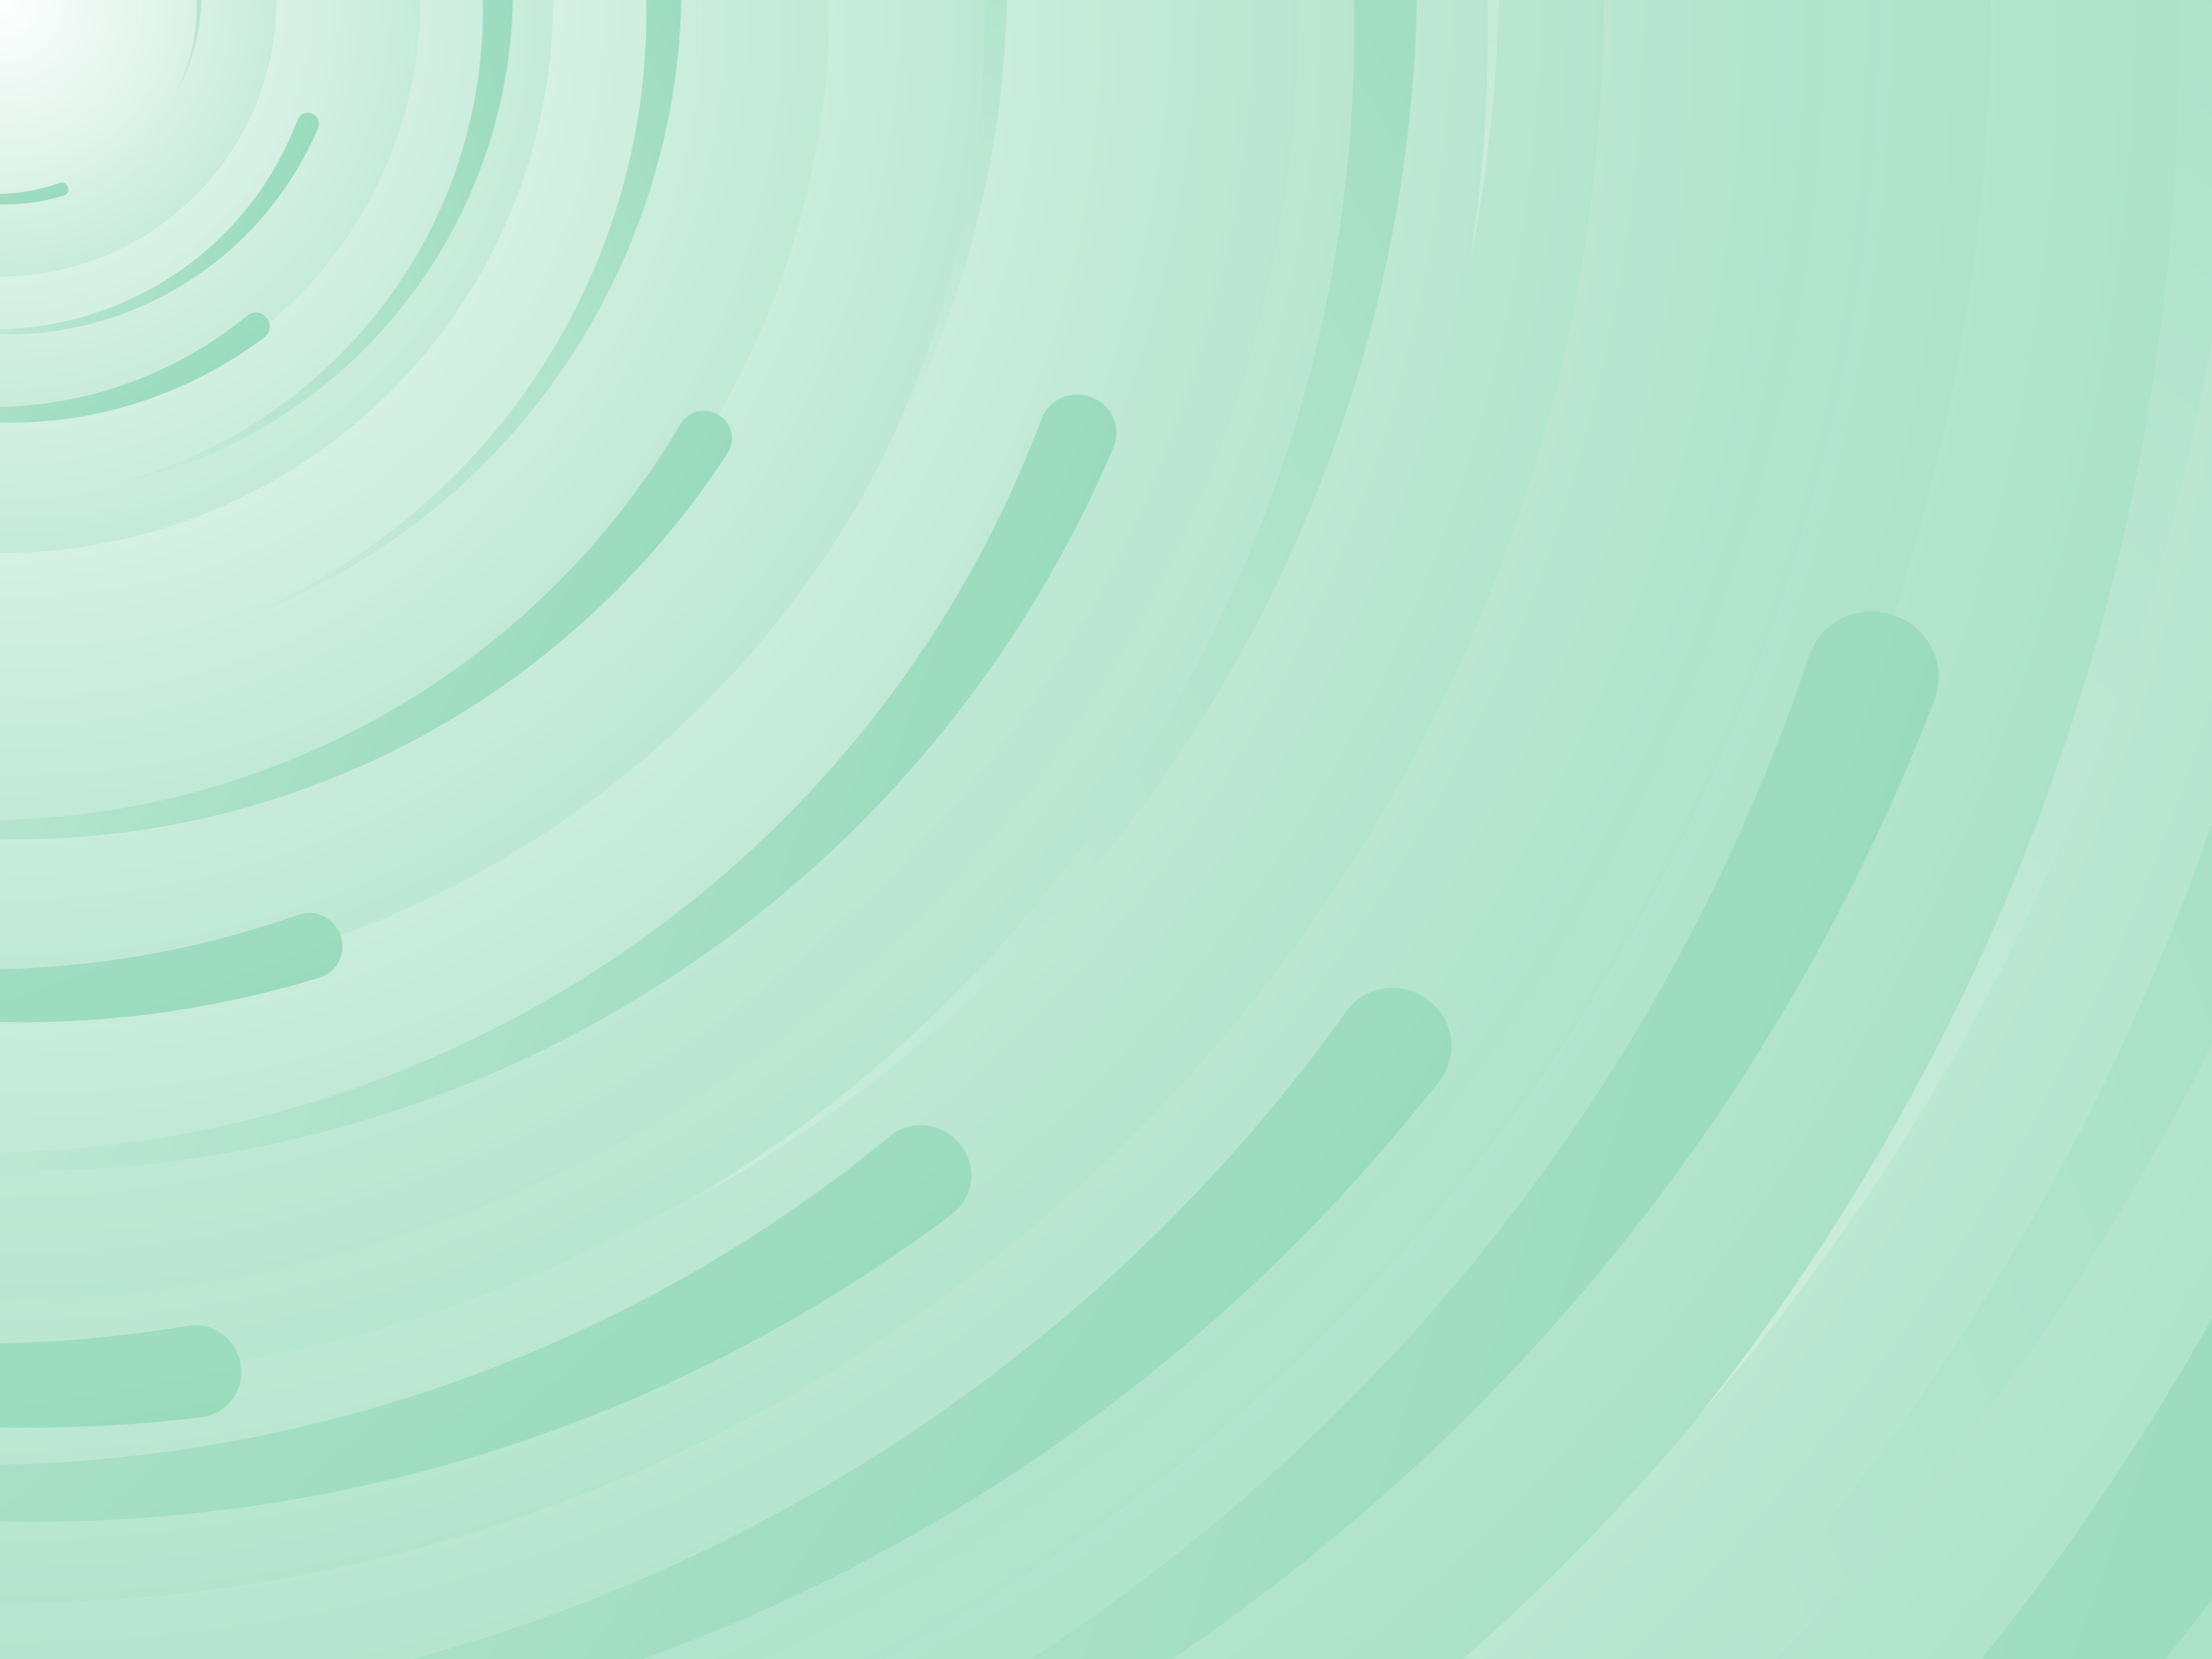 <!--

    Licensed to the Apache Software Foundation (ASF) under one
    or more contributor license agreements.  See the NOTICE file
    distributed with this work for additional information
    regarding copyright ownership.  The ASF licenses this file
    to you under the Apache License, Version 2.0 (the
    "License"); you may not use this file except in compliance
    with the License.  You may obtain a copy of the License at

        http://www.apache.org/licenses/LICENSE-2.0

    Unless required by applicable law or agreed to in writing,
    software distributed under the License is distributed on an
    "AS IS" BASIS, WITHOUT WARRANTIES OR CONDITIONS OF ANY
    KIND, either express or implied.  See the License for the
    specific language governing permissions and limitations
    under the License.

-->

<svg xmlns="http://www.w3.org/2000/svg" viewBox="0 0 2000 1500">
  <path fill="#9ADBBE" d="M0 0h2000v1500H0z" />
  <defs>
    <radialGradient id="c" gradientUnits="objectBoundingBox">
      <stop offset="0" stop-color="#FFF" />
      <stop offset="1" stop-color="#9ADBBE" />
    </radialGradient>
    <linearGradient id="a" x1="0" x2="1550" y1="750" y2="750" gradientUnits="userSpaceOnUse">
      <stop offset="0" stop-color="#cdeddf" />
      <stop offset="1" stop-color="#9ADBBE" />
    </linearGradient>
    <path id="b" fill="url(#a)"
      d="M1549.2 51.6c-5.4 99.1-20.2 197.6-44.2 293.6-24.1 96-57.4 189.4-99.3 278.6-41.9 89.2-92.4 174.1-150.3 253.3-58 79.2-123.4 152.6-195.1 219-71.7 66.4-149.6 125.8-232.2 177.2-82.7 51.4-170.1 94.7-260.7 129.1-90.6 34.4-184.4 60-279.5 76.3C192.6 1495 96.1 1502 0 1500c96.1-2.1 191.8-13.3 285.4-33.6 93.6-20.2 185-49.5 272.5-87.2 87.6-37.7 171.3-83.8 249.6-137.3 78.4-53.5 151.5-114.5 217.9-181.7 66.5-67.2 126.4-140.7 178.6-218.9 52.3-78.3 96.9-161.4 133-247.9 36.1-86.5 63.8-176.2 82.6-267.6 18.8-91.4 28.6-184.4 29.6-277.4.3-27.6 23.2-48.7 50.8-48.4s49.5 21.8 49.2 49.5c0 .7 0 1.3-.1 2l.1.1z" />
    <g id="d">
      <use href="#b" transform="rotate(60) scale(.12)" />
      <use href="#b" transform="rotate(10) scale(.2)" />
      <use href="#b" transform="rotate(40) scale(.25)" />
      <use href="#b" transform="rotate(-20) scale(.3)" />
      <use href="#b" transform="rotate(-30) scale(.4)" />
      <use href="#b" transform="rotate(20) scale(.5)" />
      <use href="#b" transform="rotate(60) scale(.6)" />
      <use href="#b" transform="rotate(10) scale(.7)" />
      <use href="#b" transform="rotate(-40) scale(.835)" />
      <use href="#b" transform="rotate(40) scale(.9)" />
      <use href="#b" transform="rotate(25) scale(1.05)" />
      <use href="#b" transform="rotate(8) scale(1.2)" />
      <use href="#b" transform="rotate(-60) scale(1.333)" />
      <use href="#b" transform="rotate(-30) scale(1.45)" />
      <use href="#b" transform="rotate(10) scale(1.6)" />
    </g>
  </defs>
  <circle r="3000" fill="url(#c)" />
  <g fill="url(#c)" opacity=".5">
    <circle r="2000" />
    <circle r="1800" />
    <circle r="1700" />
    <circle r="1651" />
    <circle r="1450" />
    <circle r="1250" />
    <circle r="1175" />
    <circle r="900" />
    <circle r="750" />
    <circle r="500" />
    <circle r="380" />
    <circle r="250" />
  </g>
  <use href="#d" transform="rotate(10)" />
  <use href="#d" transform="rotate(120)" />
  <use href="#d" transform="rotate(240)" />
  <circle r="3000" fill="none" />
</svg>
